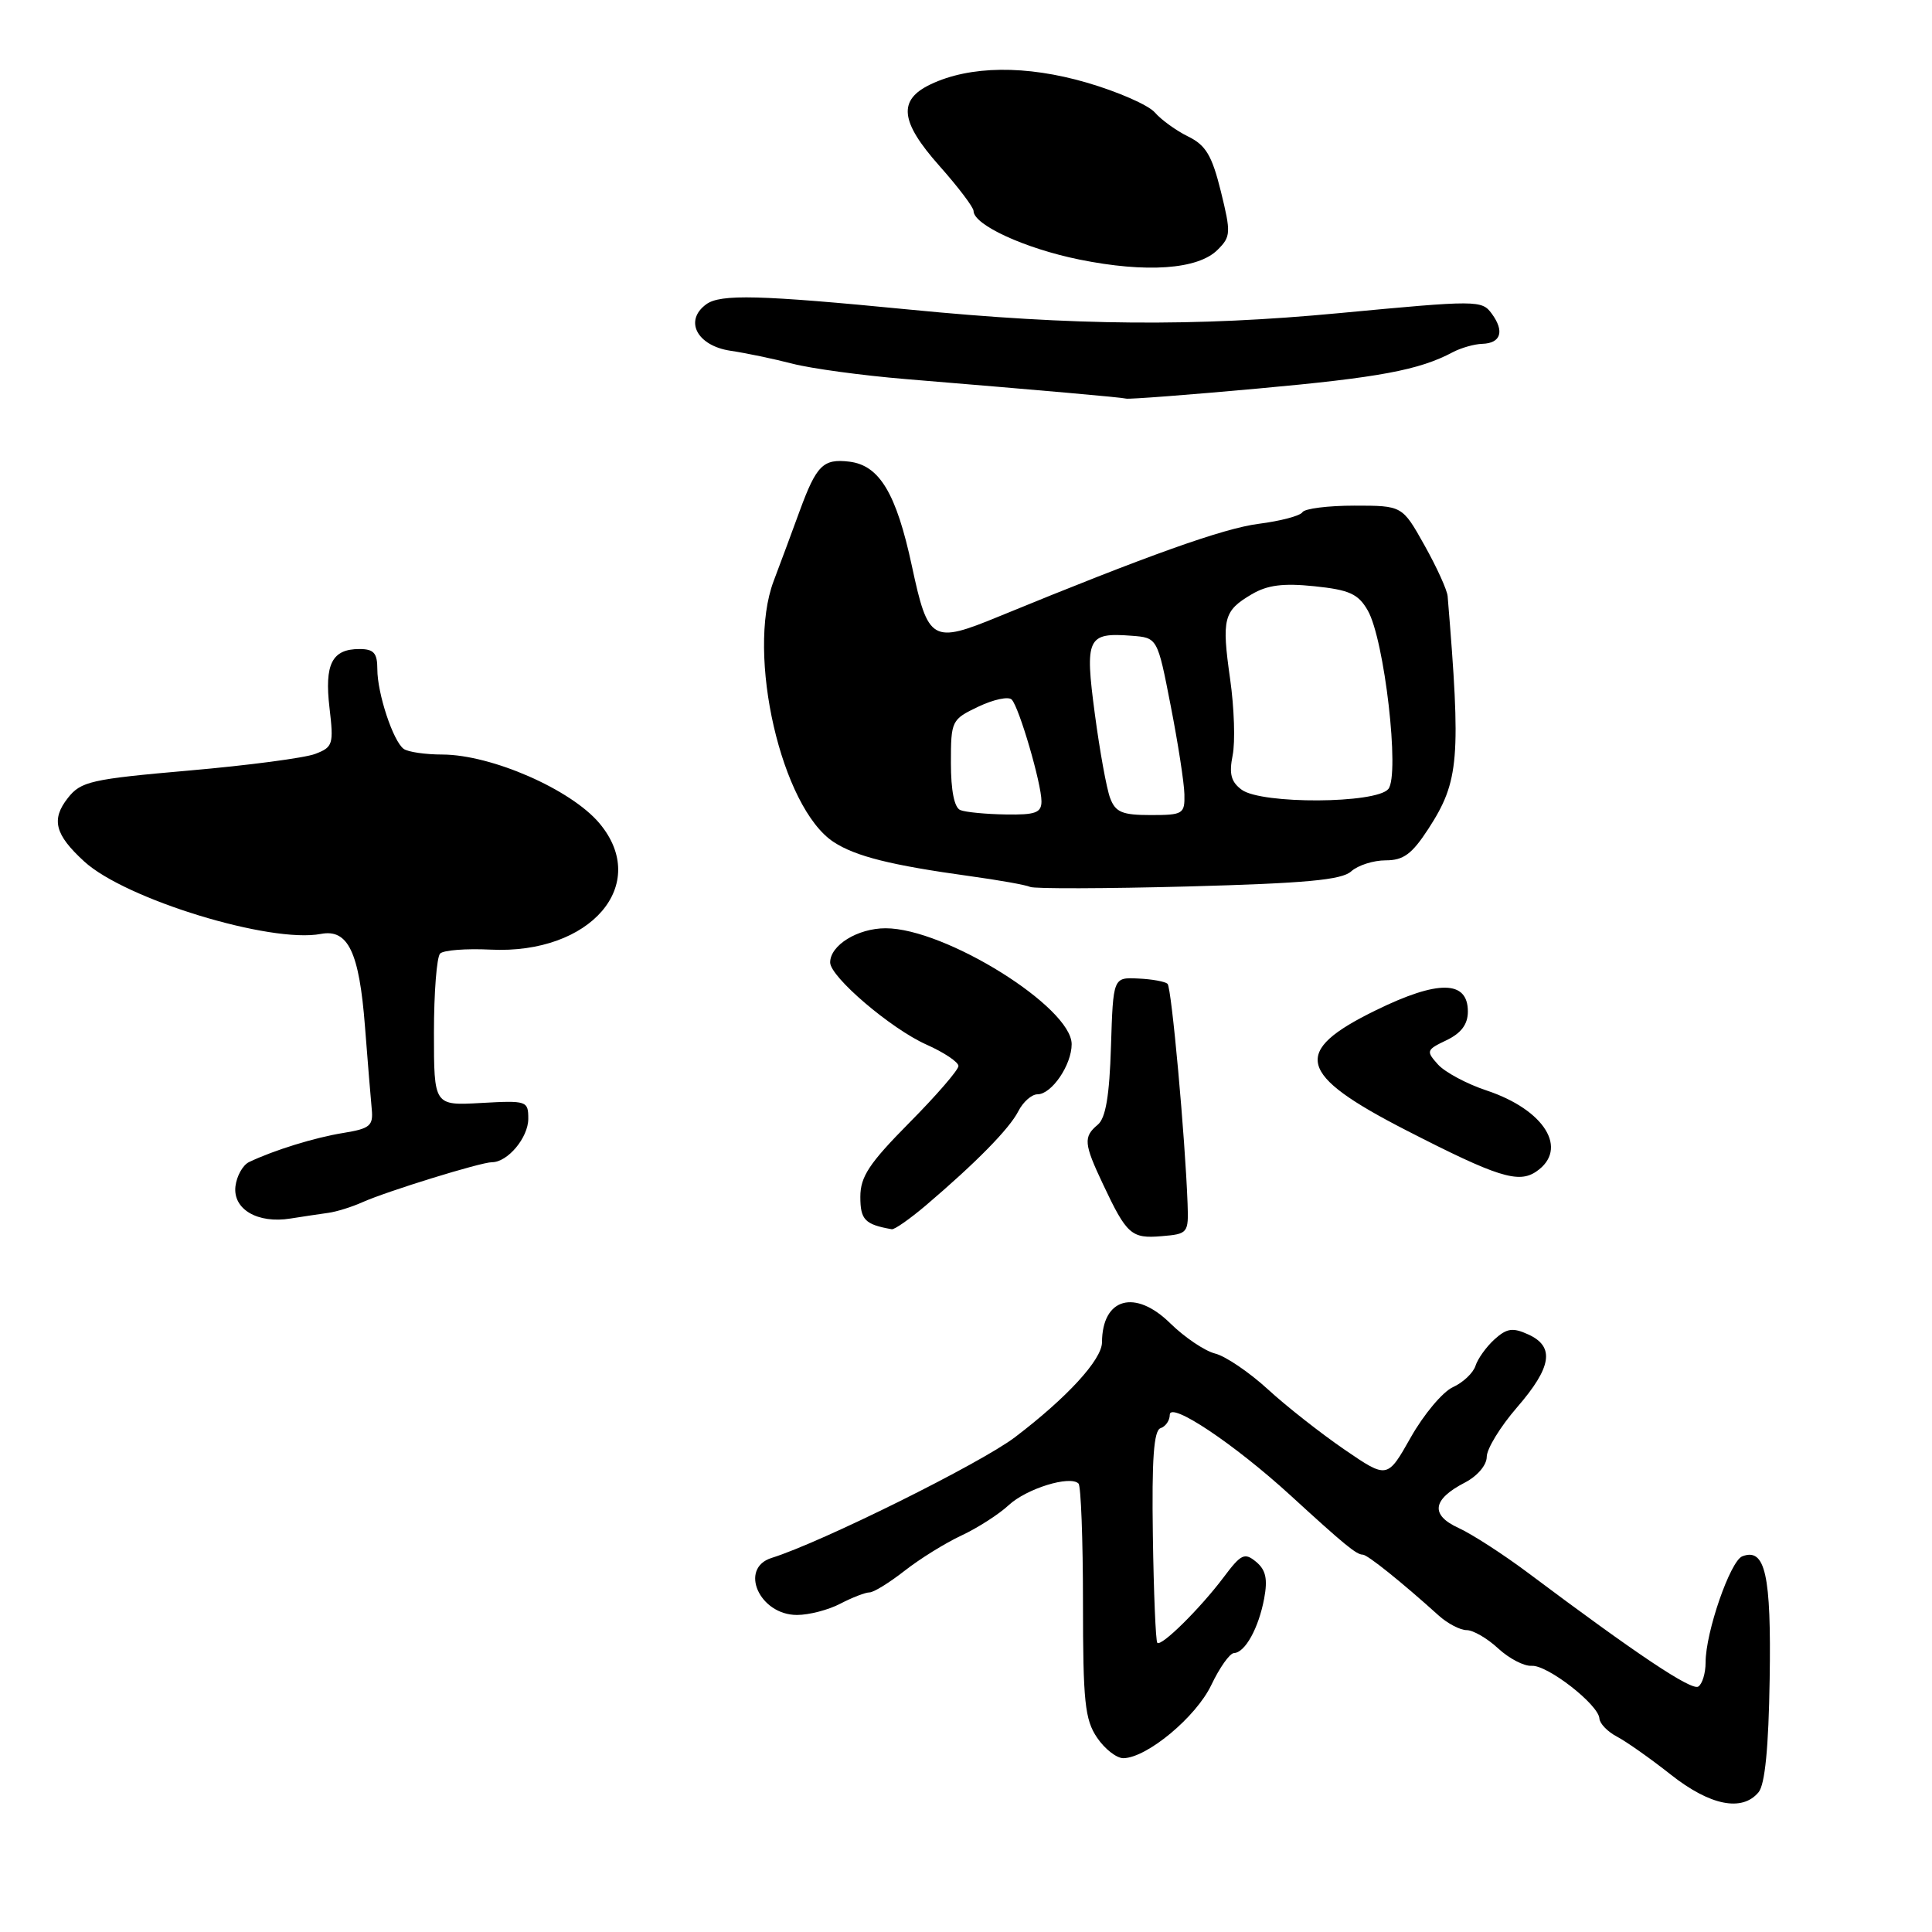 <?xml version="1.0" encoding="UTF-8" standalone="no"?>
<!DOCTYPE svg PUBLIC "-//W3C//DTD SVG 1.1//EN" "http://www.w3.org/Graphics/SVG/1.1/DTD/svg11.dtd" >
<svg xmlns="http://www.w3.org/2000/svg" xmlns:xlink="http://www.w3.org/1999/xlink" version="1.1" viewBox="0 0 256 256">
 <g >
 <path fill="currentColor"
d=" M 233.02 237.48 C 233.87 236.45 234.35 231.58 234.49 222.47 C 234.71 208.66 233.91 205.05 230.86 206.22 C 229.27 206.84 226.00 216.27 226.00 220.28 C 226.00 221.71 225.56 223.15 225.03 223.48 C 224.12 224.04 216.91 219.23 202.50 208.43 C 199.20 205.96 195.05 203.28 193.28 202.47 C 189.49 200.74 189.78 198.68 194.12 196.44 C 195.77 195.58 197.00 194.13 197.00 193.04 C 197.00 191.98 198.80 189.04 201.00 186.50 C 205.63 181.16 206.05 178.43 202.50 176.82 C 200.45 175.88 199.66 176.00 198.03 177.47 C 196.94 178.46 195.81 180.04 195.51 180.98 C 195.21 181.92 193.86 183.20 192.51 183.81 C 191.16 184.43 188.66 187.41 186.94 190.45 C 183.83 195.96 183.83 195.96 178.17 192.09 C 175.05 189.95 170.47 186.36 168.00 184.09 C 165.53 181.83 162.38 179.69 161.00 179.35 C 159.62 179.00 156.96 177.20 155.07 175.35 C 150.41 170.76 146.05 171.97 146.02 177.87 C 146.00 180.17 141.39 185.19 134.50 190.43 C 129.91 193.92 108.80 204.39 102.25 206.43 C 97.87 207.80 100.63 214.00 105.61 213.99 C 107.20 213.99 109.79 213.32 111.36 212.49 C 112.94 211.67 114.67 211.00 115.22 211.00 C 115.77 211.00 117.85 209.71 119.86 208.14 C 121.86 206.57 125.25 204.46 127.40 203.46 C 129.54 202.46 132.36 200.65 133.66 199.44 C 136.03 197.24 141.80 195.46 142.91 196.58 C 143.23 196.90 143.50 204.00 143.50 212.34 C 143.50 225.48 143.75 227.87 145.37 230.25 C 146.39 231.76 147.97 232.99 148.87 232.97 C 152.01 232.90 158.49 227.50 160.50 223.28 C 161.60 220.97 162.95 219.06 163.51 219.04 C 164.98 218.98 166.77 215.75 167.51 211.81 C 167.99 209.22 167.73 208.02 166.44 206.95 C 164.91 205.68 164.45 205.91 162.12 209.02 C 159.01 213.15 153.88 218.22 153.35 217.68 C 153.14 217.47 152.87 211.08 152.76 203.47 C 152.61 193.31 152.88 189.54 153.78 189.24 C 154.45 189.02 155.00 188.22 155.00 187.47 C 155.00 185.63 163.52 191.31 170.99 198.14 C 178.23 204.77 179.74 206.00 180.58 206.00 C 181.19 206.00 185.70 209.61 190.64 214.07 C 191.82 215.13 193.48 216.00 194.34 216.00 C 195.20 216.00 197.08 217.09 198.52 218.43 C 199.97 219.77 201.96 220.80 202.95 220.73 C 205.01 220.57 211.82 225.87 211.93 227.71 C 211.97 228.38 213.01 229.46 214.25 230.11 C 215.49 230.76 218.70 233.02 221.38 235.14 C 226.58 239.25 230.84 240.11 233.02 237.48 Z  M 157.36 159.50 C 157.04 150.74 155.24 130.90 154.71 130.37 C 154.40 130.06 152.65 129.74 150.82 129.66 C 147.50 129.50 147.50 129.50 147.21 138.66 C 147.01 145.20 146.51 148.16 145.46 149.03 C 143.53 150.64 143.61 151.54 146.16 156.93 C 149.30 163.60 149.92 164.14 153.91 163.80 C 157.41 163.51 157.50 163.40 157.36 159.50 Z  M 122.66 159.74 C 129.32 154.07 133.74 149.58 134.93 147.25 C 135.56 146.01 136.70 145.00 137.48 145.00 C 139.35 145.00 142.00 141.11 142.00 138.36 C 142.00 133.45 125.23 123.00 117.35 123.00 C 113.65 123.00 110.00 125.25 110.00 127.53 C 110.00 129.44 118.06 136.32 122.75 138.41 C 125.09 139.45 127.00 140.73 127.00 141.25 C 127.00 141.77 124.08 145.15 120.50 148.76 C 115.17 154.15 114.00 155.91 114.00 158.59 C 114.00 161.63 114.60 162.25 118.16 162.88 C 118.52 162.95 120.54 161.53 122.66 159.74 Z  M 43.50 160.71 C 44.60 160.56 46.62 159.93 48.00 159.31 C 51.26 157.85 63.71 154.00 65.19 154.00 C 67.27 154.00 70.00 150.74 70.00 148.24 C 70.00 145.87 69.81 145.81 63.75 146.15 C 57.50 146.50 57.50 146.50 57.50 136.83 C 57.50 131.51 57.87 126.80 58.32 126.35 C 58.76 125.90 61.77 125.67 65.00 125.83 C 78.26 126.48 86.25 117.20 79.42 109.08 C 75.65 104.60 65.15 100.01 58.63 99.98 C 56.36 99.98 54.05 99.64 53.49 99.23 C 52.09 98.21 50.00 91.89 50.00 88.68 C 50.00 86.52 49.53 86.00 47.62 86.00 C 43.99 86.00 42.98 88.00 43.66 93.79 C 44.23 98.63 44.12 99.00 41.76 99.90 C 40.38 100.43 32.86 101.42 25.06 102.10 C 12.04 103.24 10.72 103.54 8.99 105.74 C 6.75 108.59 7.27 110.59 11.16 114.15 C 16.61 119.15 35.82 125.03 42.52 123.75 C 46.12 123.06 47.60 126.16 48.36 136.00 C 48.72 140.68 49.13 145.62 49.26 146.99 C 49.47 149.17 49.01 149.55 45.50 150.12 C 41.71 150.73 36.31 152.40 33.00 153.98 C 32.17 154.38 31.37 155.82 31.20 157.18 C 30.83 160.23 34.13 162.17 38.50 161.46 C 40.15 161.20 42.40 160.86 43.50 160.71 Z  M 203.57 155.23 C 207.90 152.27 204.69 147.06 196.97 144.49 C 194.37 143.63 191.47 142.08 190.54 141.05 C 188.94 139.27 188.99 139.11 191.68 137.83 C 193.63 136.89 194.50 135.72 194.50 134.03 C 194.50 129.88 190.57 129.82 182.32 133.86 C 171.09 139.35 171.84 142.33 186.33 149.77 C 198.41 155.97 201.21 156.85 203.57 155.23 Z  M 179.04 115.46 C 179.93 114.66 181.98 114.00 183.61 114.00 C 185.97 114.00 187.09 113.17 189.27 109.82 C 193.36 103.51 193.60 100.55 191.82 79.00 C 191.75 78.17 190.37 75.14 188.75 72.25 C 185.81 67.00 185.81 67.00 179.46 67.00 C 175.97 67.00 172.88 67.39 172.58 67.87 C 172.29 68.35 169.67 69.04 166.77 69.41 C 162.10 70.01 152.15 73.56 132.37 81.68 C 123.50 85.33 122.98 85.03 120.83 75.00 C 118.76 65.35 116.53 61.65 112.53 61.17 C 109.07 60.76 108.19 61.64 105.97 67.68 C 105.00 70.33 103.45 74.53 102.51 77.00 C 98.86 86.70 103.54 107.03 110.46 111.57 C 113.38 113.48 118.08 114.65 128.50 116.09 C 132.35 116.62 135.95 117.26 136.50 117.52 C 137.05 117.78 146.48 117.75 157.47 117.46 C 172.99 117.04 177.79 116.60 179.04 115.46 Z  M 166.73 51.48 C 182.74 50.03 188.05 49.04 192.50 46.67 C 193.60 46.09 195.36 45.59 196.41 45.56 C 198.88 45.48 199.38 43.90 197.67 41.57 C 196.35 39.76 195.78 39.76 177.46 41.49 C 158.33 43.30 142.34 43.16 120.50 41.02 C 100.66 39.08 95.46 38.94 93.58 40.32 C 90.61 42.49 92.36 45.82 96.81 46.48 C 98.84 46.78 102.53 47.55 105.00 48.19 C 107.47 48.83 114.22 49.75 120.00 50.23 C 138.62 51.77 148.48 52.64 149.23 52.82 C 149.64 52.92 157.51 52.32 166.73 51.48 Z  M 161.34 33.10 C 163.10 31.35 163.12 30.85 161.77 25.36 C 160.59 20.60 159.78 19.24 157.44 18.09 C 155.86 17.32 153.87 15.88 153.03 14.91 C 152.19 13.93 148.13 12.15 144.01 10.95 C 135.94 8.60 128.52 8.69 123.30 11.18 C 118.96 13.25 119.26 16.10 124.44 21.94 C 126.95 24.76 129.00 27.47 129.00 27.95 C 129.00 29.80 135.80 32.92 143.01 34.39 C 151.88 36.19 158.74 35.71 161.34 33.10 Z  M 127.25 107.34 C 126.45 107.02 126.00 104.75 126.00 101.10 C 126.00 95.49 126.08 95.33 129.65 93.63 C 131.65 92.68 133.64 92.25 134.06 92.70 C 135.05 93.74 138.00 103.83 138.00 106.18 C 138.00 107.70 137.20 107.99 133.25 107.92 C 130.64 107.88 127.94 107.62 127.25 107.34 Z  M 147.10 105.75 C 146.63 104.51 145.72 99.49 145.07 94.59 C 143.73 84.52 144.07 83.79 149.93 84.24 C 153.37 84.50 153.37 84.50 155.12 93.50 C 156.09 98.45 156.91 103.74 156.94 105.25 C 157.00 107.85 156.76 108.00 152.48 108.00 C 148.70 108.00 147.81 107.63 147.10 105.75 Z  M 164.54 104.65 C 163.12 103.61 162.84 102.55 163.33 100.09 C 163.69 98.32 163.54 93.78 163.00 89.99 C 161.86 81.96 162.12 80.95 165.85 78.75 C 167.93 77.52 170.03 77.25 174.17 77.68 C 178.80 78.16 179.97 78.69 181.23 80.88 C 183.45 84.72 185.51 102.68 183.96 104.55 C 182.34 106.50 167.18 106.58 164.54 104.65 Z "/>
</g>
</svg>